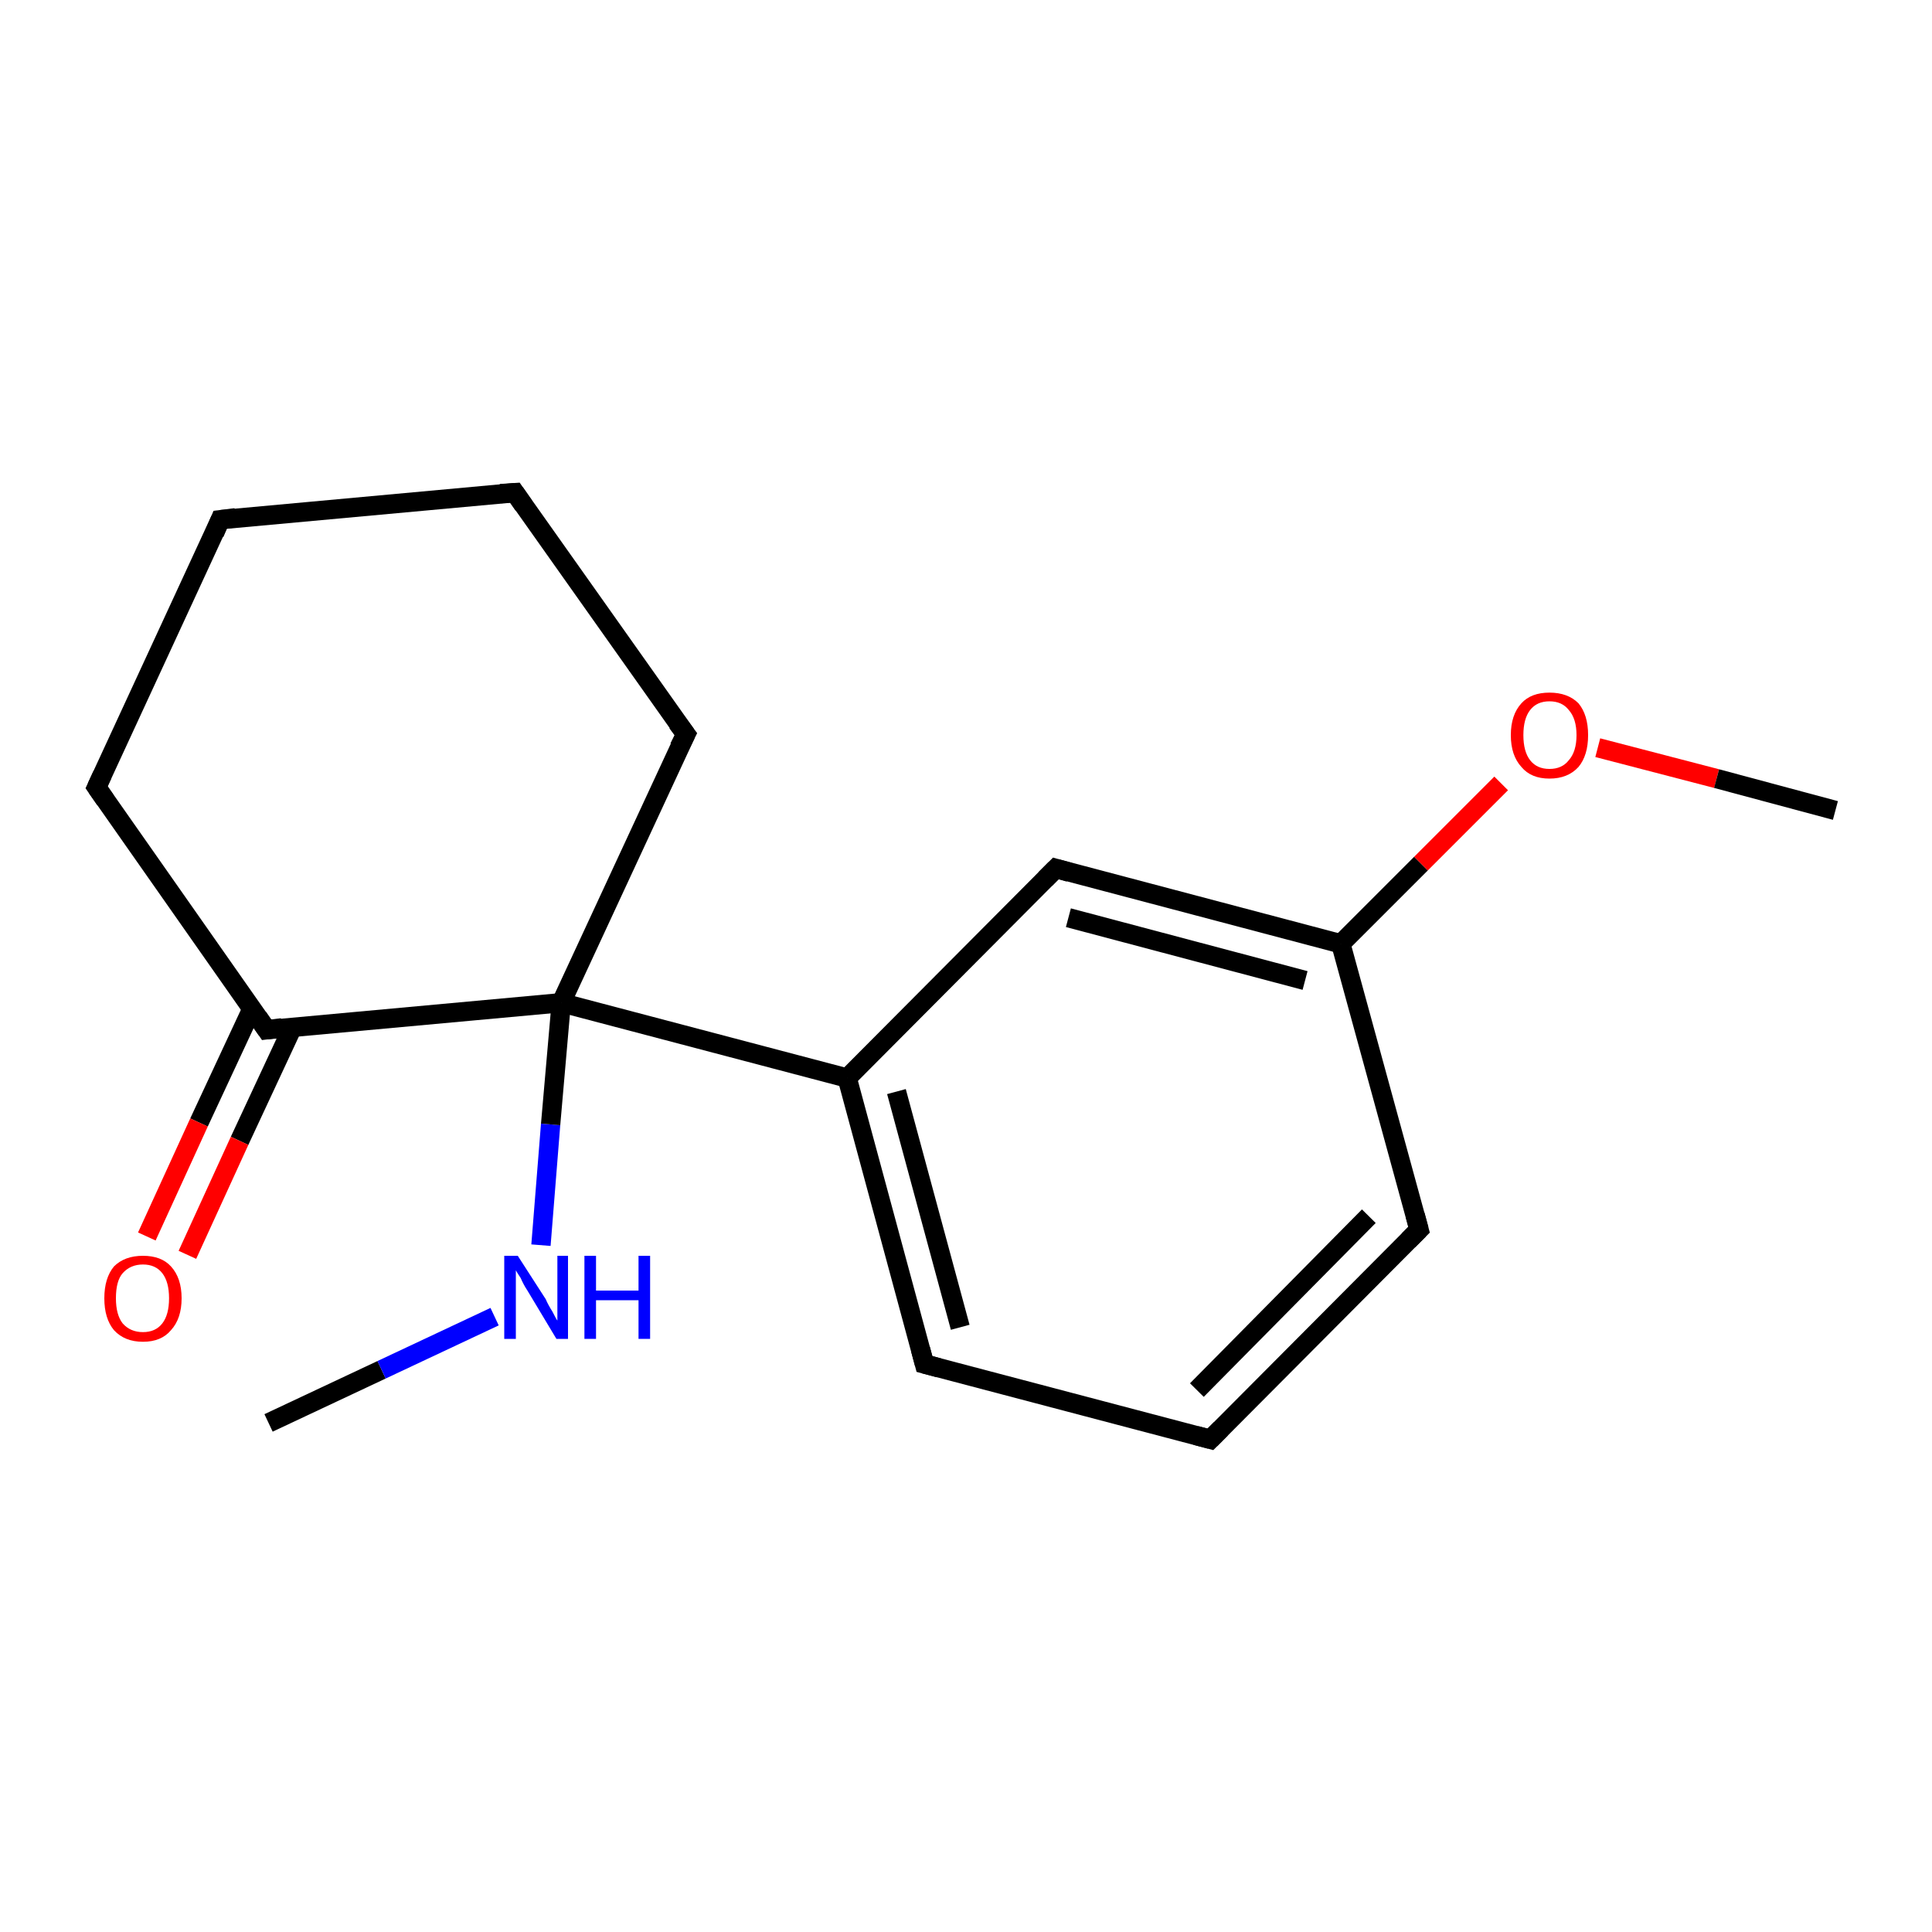 <?xml version='1.0' encoding='iso-8859-1'?>
<svg version='1.1' baseProfile='full'
              xmlns='http://www.w3.org/2000/svg'
                      xmlns:rdkit='http://www.rdkit.org/xml'
                      xmlns:xlink='http://www.w3.org/1999/xlink'
                  xml:space='preserve'
width='200px' height='200px' viewBox='0 0 200 200'>
<!-- END OF HEADER -->
<rect style='opacity:1.0;fill:#FFFFFF;stroke:none' width='200.0' height='200.0' x='0.0' y='0.0'> </rect>
<path class='bond-0 atom-0 atom-1' d='M 27.8,147.3 L 39.5,141.8' style='fill:none;fill-rule:evenodd;stroke:#000000;stroke-width:2.0px;stroke-linecap:butt;stroke-linejoin:miter;stroke-opacity:1' />
<path class='bond-0 atom-0 atom-1' d='M 39.5,141.8 L 51.2,136.3' style='fill:none;fill-rule:evenodd;stroke:#0000FF;stroke-width:2.0px;stroke-linecap:butt;stroke-linejoin:miter;stroke-opacity:1' />
<path class='bond-1 atom-1 atom-2' d='M 56.0,128.9 L 57.0,116.4' style='fill:none;fill-rule:evenodd;stroke:#0000FF;stroke-width:2.0px;stroke-linecap:butt;stroke-linejoin:miter;stroke-opacity:1' />
<path class='bond-1 atom-1 atom-2' d='M 57.0,116.4 L 58.1,103.8' style='fill:none;fill-rule:evenodd;stroke:#000000;stroke-width:2.0px;stroke-linecap:butt;stroke-linejoin:miter;stroke-opacity:1' />
<path class='bond-2 atom-2 atom-3' d='M 58.1,103.8 L 87.7,111.6' style='fill:none;fill-rule:evenodd;stroke:#000000;stroke-width:2.0px;stroke-linecap:butt;stroke-linejoin:miter;stroke-opacity:1' />
<path class='bond-3 atom-3 atom-4' d='M 87.7,111.6 L 95.7,141.2' style='fill:none;fill-rule:evenodd;stroke:#000000;stroke-width:2.0px;stroke-linecap:butt;stroke-linejoin:miter;stroke-opacity:1' />
<path class='bond-3 atom-3 atom-4' d='M 92.8,113.0 L 99.4,137.4' style='fill:none;fill-rule:evenodd;stroke:#000000;stroke-width:2.0px;stroke-linecap:butt;stroke-linejoin:miter;stroke-opacity:1' />
<path class='bond-4 atom-4 atom-5' d='M 95.7,141.2 L 125.3,149.0' style='fill:none;fill-rule:evenodd;stroke:#000000;stroke-width:2.0px;stroke-linecap:butt;stroke-linejoin:miter;stroke-opacity:1' />
<path class='bond-5 atom-5 atom-6' d='M 125.3,149.0 L 146.9,127.3' style='fill:none;fill-rule:evenodd;stroke:#000000;stroke-width:2.0px;stroke-linecap:butt;stroke-linejoin:miter;stroke-opacity:1' />
<path class='bond-5 atom-5 atom-6' d='M 123.9,143.9 L 141.7,125.9' style='fill:none;fill-rule:evenodd;stroke:#000000;stroke-width:2.0px;stroke-linecap:butt;stroke-linejoin:miter;stroke-opacity:1' />
<path class='bond-6 atom-6 atom-7' d='M 146.9,127.3 L 138.8,97.7' style='fill:none;fill-rule:evenodd;stroke:#000000;stroke-width:2.0px;stroke-linecap:butt;stroke-linejoin:miter;stroke-opacity:1' />
<path class='bond-7 atom-7 atom-8' d='M 138.8,97.7 L 147.1,89.4' style='fill:none;fill-rule:evenodd;stroke:#000000;stroke-width:2.0px;stroke-linecap:butt;stroke-linejoin:miter;stroke-opacity:1' />
<path class='bond-7 atom-7 atom-8' d='M 147.1,89.4 L 155.4,81.1' style='fill:none;fill-rule:evenodd;stroke:#FF0000;stroke-width:2.0px;stroke-linecap:butt;stroke-linejoin:miter;stroke-opacity:1' />
<path class='bond-8 atom-8 atom-9' d='M 165.4,77.4 L 177.7,80.6' style='fill:none;fill-rule:evenodd;stroke:#FF0000;stroke-width:2.0px;stroke-linecap:butt;stroke-linejoin:miter;stroke-opacity:1' />
<path class='bond-8 atom-8 atom-9' d='M 177.7,80.6 L 190.0,83.9' style='fill:none;fill-rule:evenodd;stroke:#000000;stroke-width:2.0px;stroke-linecap:butt;stroke-linejoin:miter;stroke-opacity:1' />
<path class='bond-9 atom-7 atom-10' d='M 138.8,97.7 L 109.3,89.9' style='fill:none;fill-rule:evenodd;stroke:#000000;stroke-width:2.0px;stroke-linecap:butt;stroke-linejoin:miter;stroke-opacity:1' />
<path class='bond-9 atom-7 atom-10' d='M 135.1,101.5 L 110.6,95.0' style='fill:none;fill-rule:evenodd;stroke:#000000;stroke-width:2.0px;stroke-linecap:butt;stroke-linejoin:miter;stroke-opacity:1' />
<path class='bond-10 atom-2 atom-11' d='M 58.1,103.8 L 71.0,76.0' style='fill:none;fill-rule:evenodd;stroke:#000000;stroke-width:2.0px;stroke-linecap:butt;stroke-linejoin:miter;stroke-opacity:1' />
<path class='bond-11 atom-11 atom-12' d='M 71.0,76.0 L 53.3,51.0' style='fill:none;fill-rule:evenodd;stroke:#000000;stroke-width:2.0px;stroke-linecap:butt;stroke-linejoin:miter;stroke-opacity:1' />
<path class='bond-12 atom-12 atom-13' d='M 53.3,51.0 L 22.8,53.8' style='fill:none;fill-rule:evenodd;stroke:#000000;stroke-width:2.0px;stroke-linecap:butt;stroke-linejoin:miter;stroke-opacity:1' />
<path class='bond-13 atom-13 atom-14' d='M 22.8,53.8 L 10.0,81.5' style='fill:none;fill-rule:evenodd;stroke:#000000;stroke-width:2.0px;stroke-linecap:butt;stroke-linejoin:miter;stroke-opacity:1' />
<path class='bond-14 atom-14 atom-15' d='M 10.0,81.5 L 27.6,106.6' style='fill:none;fill-rule:evenodd;stroke:#000000;stroke-width:2.0px;stroke-linecap:butt;stroke-linejoin:miter;stroke-opacity:1' />
<path class='bond-15 atom-15 atom-16' d='M 26.1,104.4 L 20.6,116.2' style='fill:none;fill-rule:evenodd;stroke:#000000;stroke-width:2.0px;stroke-linecap:butt;stroke-linejoin:miter;stroke-opacity:1' />
<path class='bond-15 atom-15 atom-16' d='M 20.6,116.2 L 15.2,128.0' style='fill:none;fill-rule:evenodd;stroke:#FF0000;stroke-width:2.0px;stroke-linecap:butt;stroke-linejoin:miter;stroke-opacity:1' />
<path class='bond-15 atom-15 atom-16' d='M 30.3,106.3 L 24.8,118.1' style='fill:none;fill-rule:evenodd;stroke:#000000;stroke-width:2.0px;stroke-linecap:butt;stroke-linejoin:miter;stroke-opacity:1' />
<path class='bond-15 atom-15 atom-16' d='M 24.8,118.1 L 19.4,129.9' style='fill:none;fill-rule:evenodd;stroke:#FF0000;stroke-width:2.0px;stroke-linecap:butt;stroke-linejoin:miter;stroke-opacity:1' />
<path class='bond-16 atom-15 atom-2' d='M 27.6,106.6 L 58.1,103.8' style='fill:none;fill-rule:evenodd;stroke:#000000;stroke-width:2.0px;stroke-linecap:butt;stroke-linejoin:miter;stroke-opacity:1' />
<path class='bond-17 atom-10 atom-3' d='M 109.3,89.9 L 87.7,111.6' style='fill:none;fill-rule:evenodd;stroke:#000000;stroke-width:2.0px;stroke-linecap:butt;stroke-linejoin:miter;stroke-opacity:1' />
<path d='M 95.3,139.7 L 95.7,141.2 L 97.2,141.6' style='fill:none;stroke:#000000;stroke-width:2.0px;stroke-linecap:butt;stroke-linejoin:miter;stroke-opacity:1;' />
<path d='M 123.8,148.6 L 125.3,149.0 L 126.4,147.9' style='fill:none;stroke:#000000;stroke-width:2.0px;stroke-linecap:butt;stroke-linejoin:miter;stroke-opacity:1;' />
<path d='M 145.8,128.4 L 146.9,127.3 L 146.5,125.8' style='fill:none;stroke:#000000;stroke-width:2.0px;stroke-linecap:butt;stroke-linejoin:miter;stroke-opacity:1;' />
<path d='M 110.7,90.3 L 109.3,89.9 L 108.2,91.0' style='fill:none;stroke:#000000;stroke-width:2.0px;stroke-linecap:butt;stroke-linejoin:miter;stroke-opacity:1;' />
<path d='M 70.3,77.4 L 71.0,76.0 L 70.1,74.8' style='fill:none;stroke:#000000;stroke-width:2.0px;stroke-linecap:butt;stroke-linejoin:miter;stroke-opacity:1;' />
<path d='M 54.2,52.3 L 53.3,51.0 L 51.8,51.1' style='fill:none;stroke:#000000;stroke-width:2.0px;stroke-linecap:butt;stroke-linejoin:miter;stroke-opacity:1;' />
<path d='M 24.4,53.6 L 22.8,53.8 L 22.2,55.2' style='fill:none;stroke:#000000;stroke-width:2.0px;stroke-linecap:butt;stroke-linejoin:miter;stroke-opacity:1;' />
<path d='M 10.6,80.2 L 10.0,81.5 L 10.9,82.8' style='fill:none;stroke:#000000;stroke-width:2.0px;stroke-linecap:butt;stroke-linejoin:miter;stroke-opacity:1;' />
<path d='M 26.7,105.3 L 27.6,106.6 L 29.2,106.4' style='fill:none;stroke:#000000;stroke-width:2.0px;stroke-linecap:butt;stroke-linejoin:miter;stroke-opacity:1;' />
<path class='atom-1' d='M 53.6 130.0
L 56.5 134.5
Q 56.7 135.0, 57.2 135.8
Q 57.6 136.6, 57.7 136.7
L 57.7 130.0
L 58.8 130.0
L 58.8 138.6
L 57.6 138.6
L 54.6 133.6
Q 54.2 133.0, 53.9 132.3
Q 53.5 131.7, 53.4 131.5
L 53.4 138.6
L 52.2 138.6
L 52.2 130.0
L 53.6 130.0
' fill='#0000FF'/>
<path class='atom-1' d='M 60.5 130.0
L 61.7 130.0
L 61.7 133.6
L 66.1 133.6
L 66.1 130.0
L 67.3 130.0
L 67.3 138.6
L 66.1 138.6
L 66.1 134.6
L 61.7 134.6
L 61.7 138.6
L 60.5 138.6
L 60.5 130.0
' fill='#0000FF'/>
<path class='atom-8' d='M 156.4 76.1
Q 156.4 74.0, 157.5 72.8
Q 158.5 71.7, 160.4 71.7
Q 162.3 71.7, 163.4 72.8
Q 164.4 74.0, 164.4 76.1
Q 164.4 78.2, 163.4 79.4
Q 162.3 80.6, 160.4 80.6
Q 158.5 80.6, 157.5 79.4
Q 156.4 78.2, 156.4 76.1
M 160.4 79.6
Q 161.7 79.6, 162.4 78.7
Q 163.2 77.8, 163.2 76.1
Q 163.2 74.4, 162.4 73.5
Q 161.7 72.6, 160.4 72.6
Q 159.1 72.6, 158.4 73.5
Q 157.7 74.4, 157.7 76.1
Q 157.7 77.8, 158.4 78.7
Q 159.1 79.6, 160.4 79.6
' fill='#FF0000'/>
<path class='atom-16' d='M 10.8 134.4
Q 10.8 132.3, 11.8 131.1
Q 12.9 130.0, 14.8 130.0
Q 16.7 130.0, 17.7 131.1
Q 18.8 132.3, 18.8 134.4
Q 18.8 136.5, 17.7 137.7
Q 16.7 138.9, 14.8 138.9
Q 12.9 138.9, 11.8 137.7
Q 10.8 136.5, 10.8 134.4
M 14.8 137.9
Q 16.1 137.9, 16.8 137.0
Q 17.5 136.1, 17.5 134.4
Q 17.5 132.7, 16.8 131.8
Q 16.1 130.9, 14.8 130.9
Q 13.5 130.9, 12.7 131.8
Q 12.0 132.6, 12.0 134.4
Q 12.0 136.1, 12.7 137.0
Q 13.5 137.9, 14.8 137.9
' fill='#FF0000'/>
</svg>
